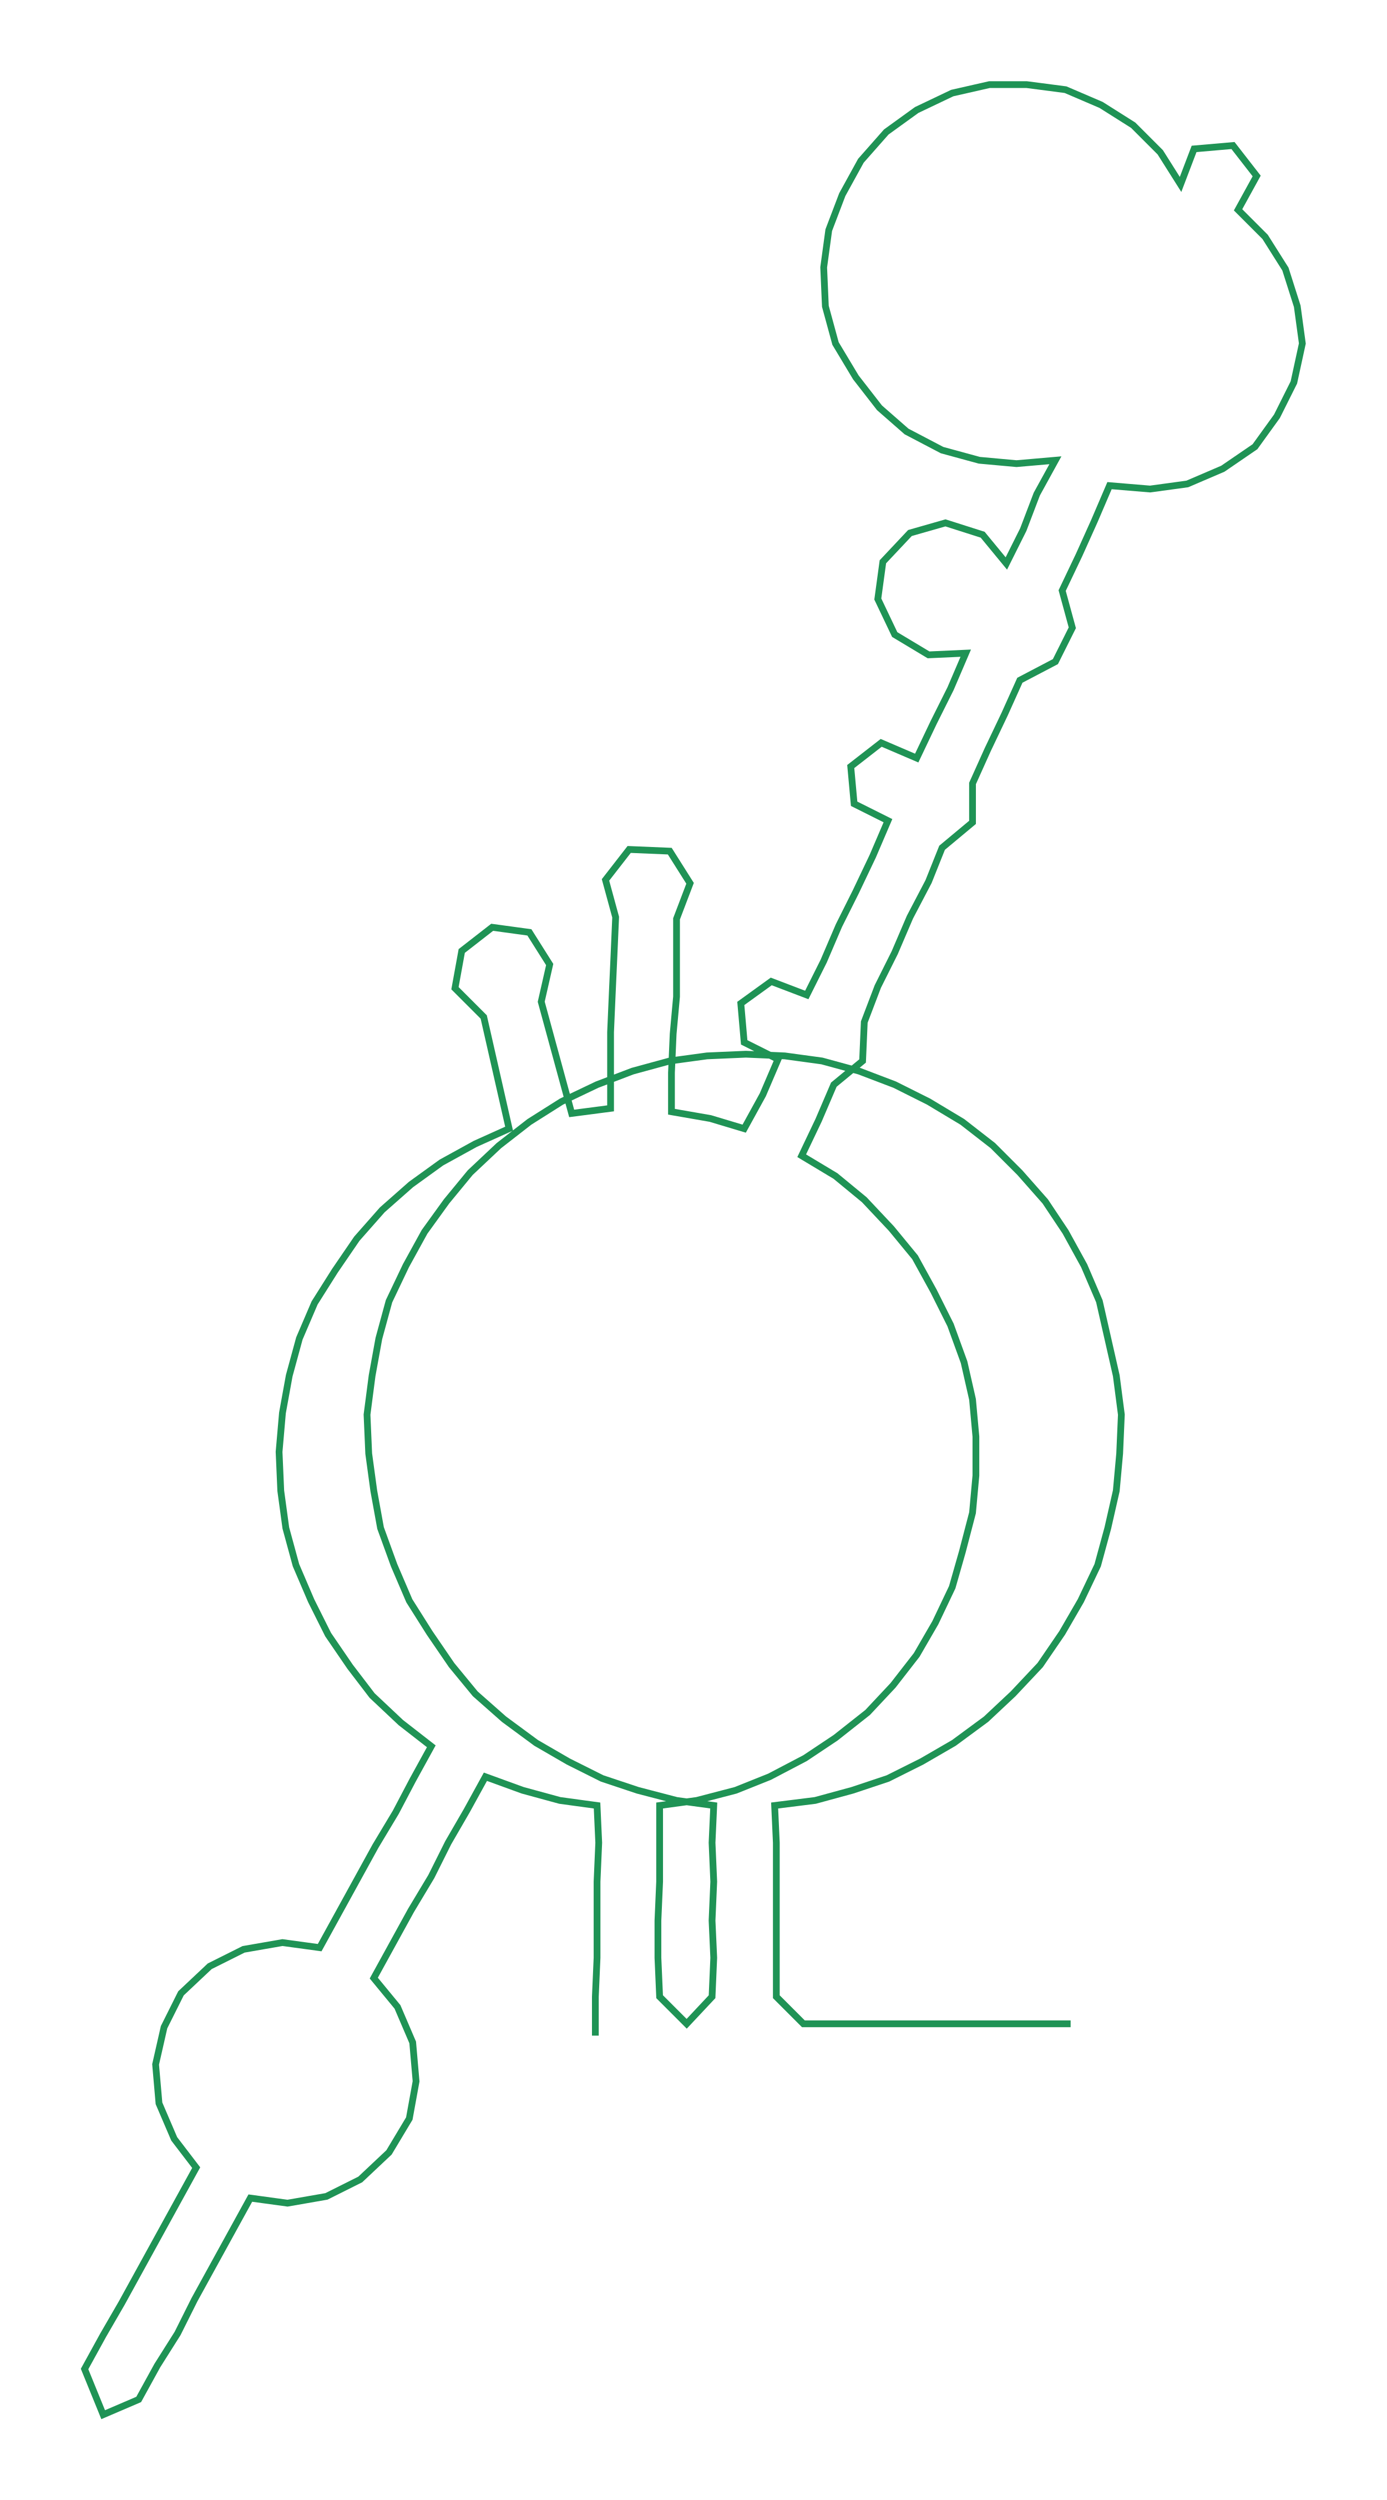 <ns0:svg xmlns:ns0="http://www.w3.org/2000/svg" width="166.522px" height="300px" viewBox="0 0 820.06 1477.39"><ns0:path style="stroke:#1f9355;stroke-width:4px;fill:none;" d="M352 1203 L352 1203 L352 1180 L353 1157 L353 1135 L353 1112 L354 1089 L353 1067 L331 1064 L309 1058 L287 1050 L276 1070 L265 1089 L255 1109 L243 1129 L232 1149 L221 1169 L235 1186 L244 1207 L246 1230 L242 1252 L230 1272 L213 1288 L193 1298 L170 1302 L148 1299 L137 1319 L126 1339 L115 1359 L105 1379 L93 1398 L82 1418 L61 1427 L50 1400 L61 1380 L72 1361 L83 1341 L94 1321 L105 1301 L116 1281 L103 1264 L94 1243 L92 1220 L97 1198 L107 1178 L124 1162 L144 1152 L167 1148 L189 1151 L200 1131 L211 1111 L222 1091 L234 1071 L244 1052 L255 1032 L237 1018 L220 1002 L207 985 L194 966 L184 946 L175 925 L169 903 L166 881 L165 858 L167 835 L171 813 L177 791 L186 770 L198 751 L211 732 L226 715 L243 700 L261 687 L281 676 L301 667 L296 645 L291 623 L286 601 L269 584 L273 562 L291 548 L313 551 L325 570 L320 592 L326 614 L332 636 L338 658 L361 655 L361 633 L361 610 L362 587 L363 565 L364 542 L358 520 L372 502 L396 503 L408 522 L400 543 L400 566 L400 589 L398 611 L397 634 L397 657 L420 661 L440 667 L451 647 L460 626 L440 616 L438 593 L456 580 L477 588 L487 568 L496 547 L506 527 L516 506 L525 485 L505 475 L503 453 L521 439 L542 448 L552 427 L562 407 L571 386 L549 387 L529 375 L519 354 L522 332 L538 315 L559 309 L581 316 L595 333 L605 313 L613 292 L624 272 L601 274 L579 272 L557 266 L536 255 L520 241 L506 223 L494 203 L488 181 L487 158 L490 136 L498 115 L509 95 L524 78 L542 65 L563 55 L585 50 L607 50 L630 53 L651 62 L670 74 L686 90 L698 109 L706 88 L729 86 L743 104 L732 124 L748 140 L760 159 L767 181 L770 203 L765 226 L755 246 L742 264 L723 277 L702 286 L680 289 L656 287 L647 308 L638 328 L628 349 L634 371 L624 391 L603 402 L594 422 L584 443 L575 463 L575 486 L557 501 L549 521 L538 542 L529 563 L519 583 L511 604 L510 627 L493 641 L484 662 L474 683 L494 695 L511 709 L527 726 L541 743 L552 763 L562 783 L570 805 L575 827 L577 849 L577 872 L575 894 L569 917 L563 938 L553 959 L542 978 L528 996 L513 1012 L494 1027 L476 1039 L455 1050 L435 1058 L412 1064 L390 1067 L390 1089 L390 1112 L389 1135 L389 1157 L390 1180 L406 1196 L421 1180 L422 1157 L421 1135 L422 1112 L421 1089 L422 1067 L400 1064 L377 1058 L356 1051 L336 1041 L317 1030 L298 1016 L281 1001 L267 984 L254 965 L242 946 L233 925 L225 903 L221 881 L218 859 L217 836 L220 813 L224 791 L230 769 L240 748 L251 728 L264 710 L278 693 L295 677 L313 663 L332 651 L353 641 L374 633 L396 627 L418 624 L441 623 L464 624 L486 627 L508 633 L529 641 L549 651 L569 663 L587 677 L603 693 L618 710 L630 728 L641 748 L650 769 L655 791 L660 813 L663 836 L662 859 L660 881 L655 903 L649 925 L639 946 L628 965 L615 984 L599 1001 L583 1016 L564 1030 L545 1041 L525 1051 L504 1058 L482 1064 L458 1067 L459 1089 L459 1112 L459 1135 L459 1157 L459 1180 L475 1196 L497 1196 L520 1196 L543 1196 L565 1196 L588 1196 L611 1196 L633 1196" /></ns0:svg>